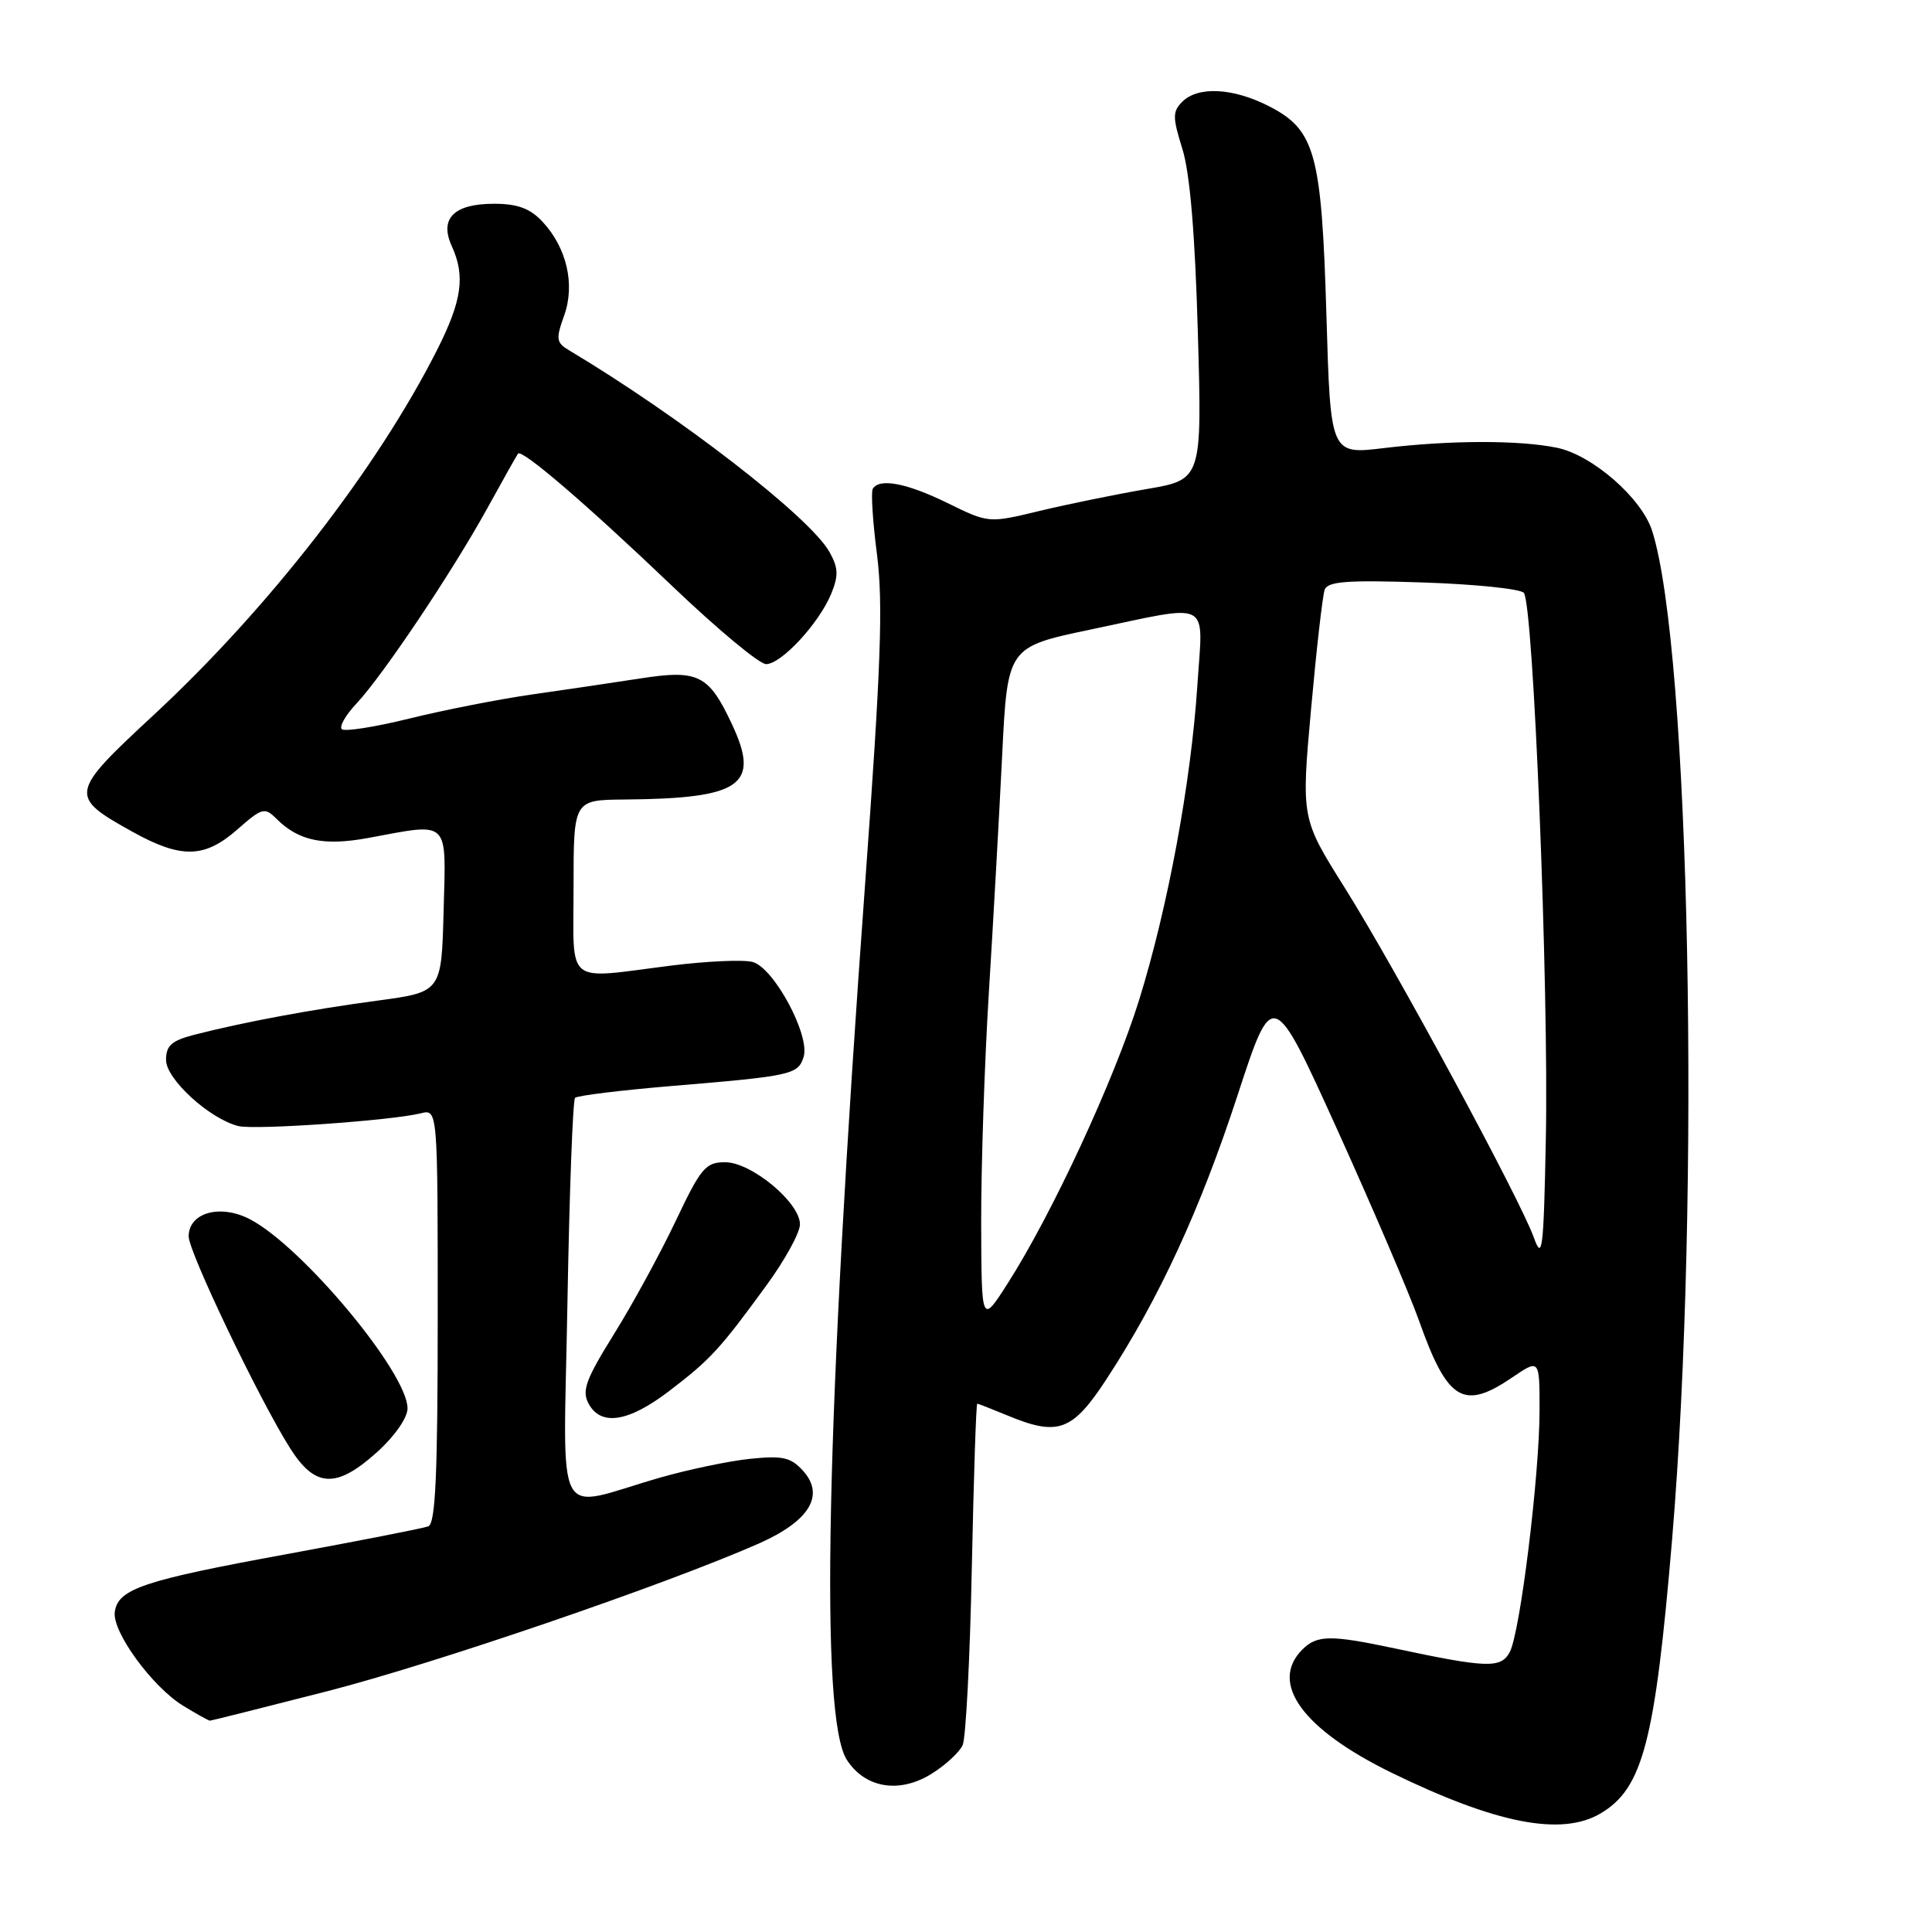 <?xml version="1.0" encoding="UTF-8" standalone="no"?>
<!DOCTYPE svg PUBLIC "-//W3C//DTD SVG 1.1//EN" "http://www.w3.org/Graphics/SVG/1.1/DTD/svg11.dtd" >
<svg xmlns="http://www.w3.org/2000/svg" xmlns:xlink="http://www.w3.org/1999/xlink" version="1.1" viewBox="0 0 256 256">
 <g >
 <path fill="currentColor"
d=" M 212.08 240.29 C 217.69 236.98 219.30 230.79 221.56 204.00 C 225.37 158.69 223.93 85.98 218.91 70.32 C 217.52 65.99 210.98 60.29 206.31 59.33 C 201.28 58.30 192.17 58.32 183.40 59.37 C 176.30 60.23 176.30 60.23 175.76 41.84 C 175.12 20.26 174.28 17.21 168.12 14.06 C 163.37 11.64 158.74 11.40 156.66 13.48 C 155.36 14.79 155.36 15.52 156.67 19.73 C 157.67 22.92 158.35 30.97 158.72 44.02 C 159.28 63.55 159.28 63.55 151.89 64.81 C 147.82 65.51 141.46 66.81 137.75 67.70 C 131.00 69.33 131.00 69.33 125.56 66.66 C 120.14 64.01 116.54 63.32 115.65 64.76 C 115.39 65.18 115.64 69.12 116.21 73.51 C 117.03 79.97 116.73 88.32 114.64 117.00 C 109.41 188.55 108.60 227.69 112.23 233.22 C 114.66 236.94 119.16 237.68 123.40 235.06 C 125.27 233.90 127.14 232.18 127.56 231.23 C 127.98 230.28 128.53 219.71 128.77 207.75 C 129.02 195.79 129.34 186.00 129.49 186.00 C 129.64 186.00 131.37 186.68 133.35 187.50 C 140.22 190.37 142.08 189.70 146.69 182.63 C 153.60 172.04 159.04 160.25 163.97 145.17 C 168.65 130.85 168.65 130.85 177.19 149.67 C 181.88 160.03 186.76 171.43 188.03 175.00 C 191.80 185.63 193.90 186.92 200.36 182.53 C 204.00 180.06 204.00 180.06 204.00 186.82 C 204.00 195.44 201.43 216.33 200.05 218.91 C 198.88 221.09 197.07 221.03 184.80 218.42 C 176.29 216.61 174.51 216.64 172.57 218.57 C 168.15 223.00 172.58 229.12 184.38 234.89 C 198.23 241.65 206.91 243.35 212.08 240.29 Z  M 43.31 224.11 C 57.53 220.47 88.29 209.94 100.56 204.52 C 107.26 201.55 109.34 198.14 106.41 194.89 C 104.79 193.10 103.72 192.86 99.40 193.30 C 96.60 193.59 91.20 194.72 87.40 195.81 C 73.15 199.91 74.67 202.81 75.19 172.56 C 75.45 157.96 75.90 145.77 76.20 145.47 C 76.50 145.17 82.31 144.46 89.12 143.89 C 104.88 142.58 105.74 142.39 106.48 140.06 C 107.39 137.21 102.52 128.17 99.70 127.46 C 98.44 127.14 93.62 127.36 88.98 127.94 C 74.67 129.74 76.00 130.81 76.00 117.50 C 76.00 106.00 76.00 106.00 82.75 105.94 C 98.23 105.81 100.77 104.04 97.00 95.99 C 93.90 89.37 92.54 88.70 84.76 89.91 C 81.32 90.44 74.90 91.40 70.50 92.02 C 66.10 92.65 58.77 94.09 54.21 95.22 C 49.66 96.34 45.64 96.97 45.29 96.62 C 44.93 96.27 45.80 94.75 47.22 93.24 C 50.73 89.50 59.87 75.86 64.52 67.44 C 66.62 63.62 68.48 60.32 68.64 60.11 C 69.15 59.46 77.76 66.85 89.14 77.72 C 95.06 83.37 100.62 88.00 101.51 88.00 C 103.52 88.00 108.50 82.63 110.13 78.70 C 111.13 76.26 111.09 75.26 109.91 73.14 C 107.31 68.51 90.12 55.20 75.36 46.39 C 73.71 45.40 73.64 44.90 74.74 41.85 C 76.24 37.71 75.10 32.80 71.85 29.34 C 70.22 27.61 68.56 27.00 65.45 27.00 C 60.16 27.00 58.20 28.95 59.85 32.58 C 61.68 36.58 61.22 39.82 57.91 46.38 C 49.96 62.10 35.56 80.65 20.33 94.77 C 9.15 105.14 9.09 105.51 17.58 110.23 C 24.03 113.80 27.10 113.73 31.45 109.91 C 34.74 107.02 35.07 106.93 36.64 108.50 C 39.57 111.43 42.90 112.12 48.82 111.03 C 59.70 109.01 59.11 108.44 58.78 120.72 C 58.50 131.45 58.50 131.45 50.00 132.59 C 41.27 133.76 32.35 135.42 25.75 137.11 C 22.74 137.89 22.00 138.54 22.00 140.45 C 22.00 142.99 27.77 148.26 31.59 149.21 C 33.77 149.75 51.83 148.49 55.75 147.52 C 58.00 146.96 58.00 146.96 58.00 174.37 C 58.00 195.39 57.71 201.89 56.75 202.25 C 56.06 202.51 47.62 204.16 38.00 205.93 C 18.95 209.42 15.65 210.53 15.21 213.58 C 14.83 216.19 20.17 223.52 24.28 226.03 C 26.05 227.11 27.64 227.99 27.81 228.00 C 27.98 228.00 34.95 226.25 43.31 224.11 Z  M 50.00 192.38 C 52.30 190.30 54.00 187.86 54.00 186.62 C 54.00 181.89 40.02 165.13 33.09 161.54 C 29.15 159.51 25.00 160.69 25.00 163.83 C 25.00 165.90 34.33 185.40 38.43 191.88 C 41.76 197.16 44.57 197.28 50.00 192.38 Z  M 88.64 184.34 C 94.13 180.15 95.35 178.83 101.52 170.37 C 103.99 167.00 106.00 163.34 106.00 162.23 C 106.00 159.34 99.56 154.00 96.08 154.00 C 93.50 154.00 92.87 154.75 89.55 161.75 C 87.53 166.01 83.86 172.75 81.39 176.72 C 77.63 182.76 77.07 184.27 77.98 185.97 C 79.61 189.01 83.25 188.45 88.64 184.34 Z  M 130.01 162.00 C 130.00 154.57 130.45 140.85 131.03 131.50 C 131.61 122.15 132.40 108.03 132.79 100.11 C 133.50 85.73 133.50 85.73 144.50 83.42 C 160.79 80.00 159.41 79.29 158.66 90.77 C 157.81 103.72 154.76 120.20 150.94 132.50 C 147.65 143.07 139.43 160.81 133.56 170.00 C 130.05 175.50 130.05 175.50 130.01 162.00 Z  M 203.25 164.00 C 201.42 158.89 184.86 128.25 178.17 117.61 C 172.42 108.45 172.42 108.45 173.72 93.98 C 174.44 86.01 175.25 78.88 175.53 78.13 C 175.93 77.04 178.57 76.84 188.51 77.18 C 195.37 77.40 201.40 78.02 201.91 78.55 C 203.18 79.86 205.24 130.88 204.83 151.00 C 204.54 165.65 204.36 167.11 203.25 164.00 Z "/>
</g>
</svg>